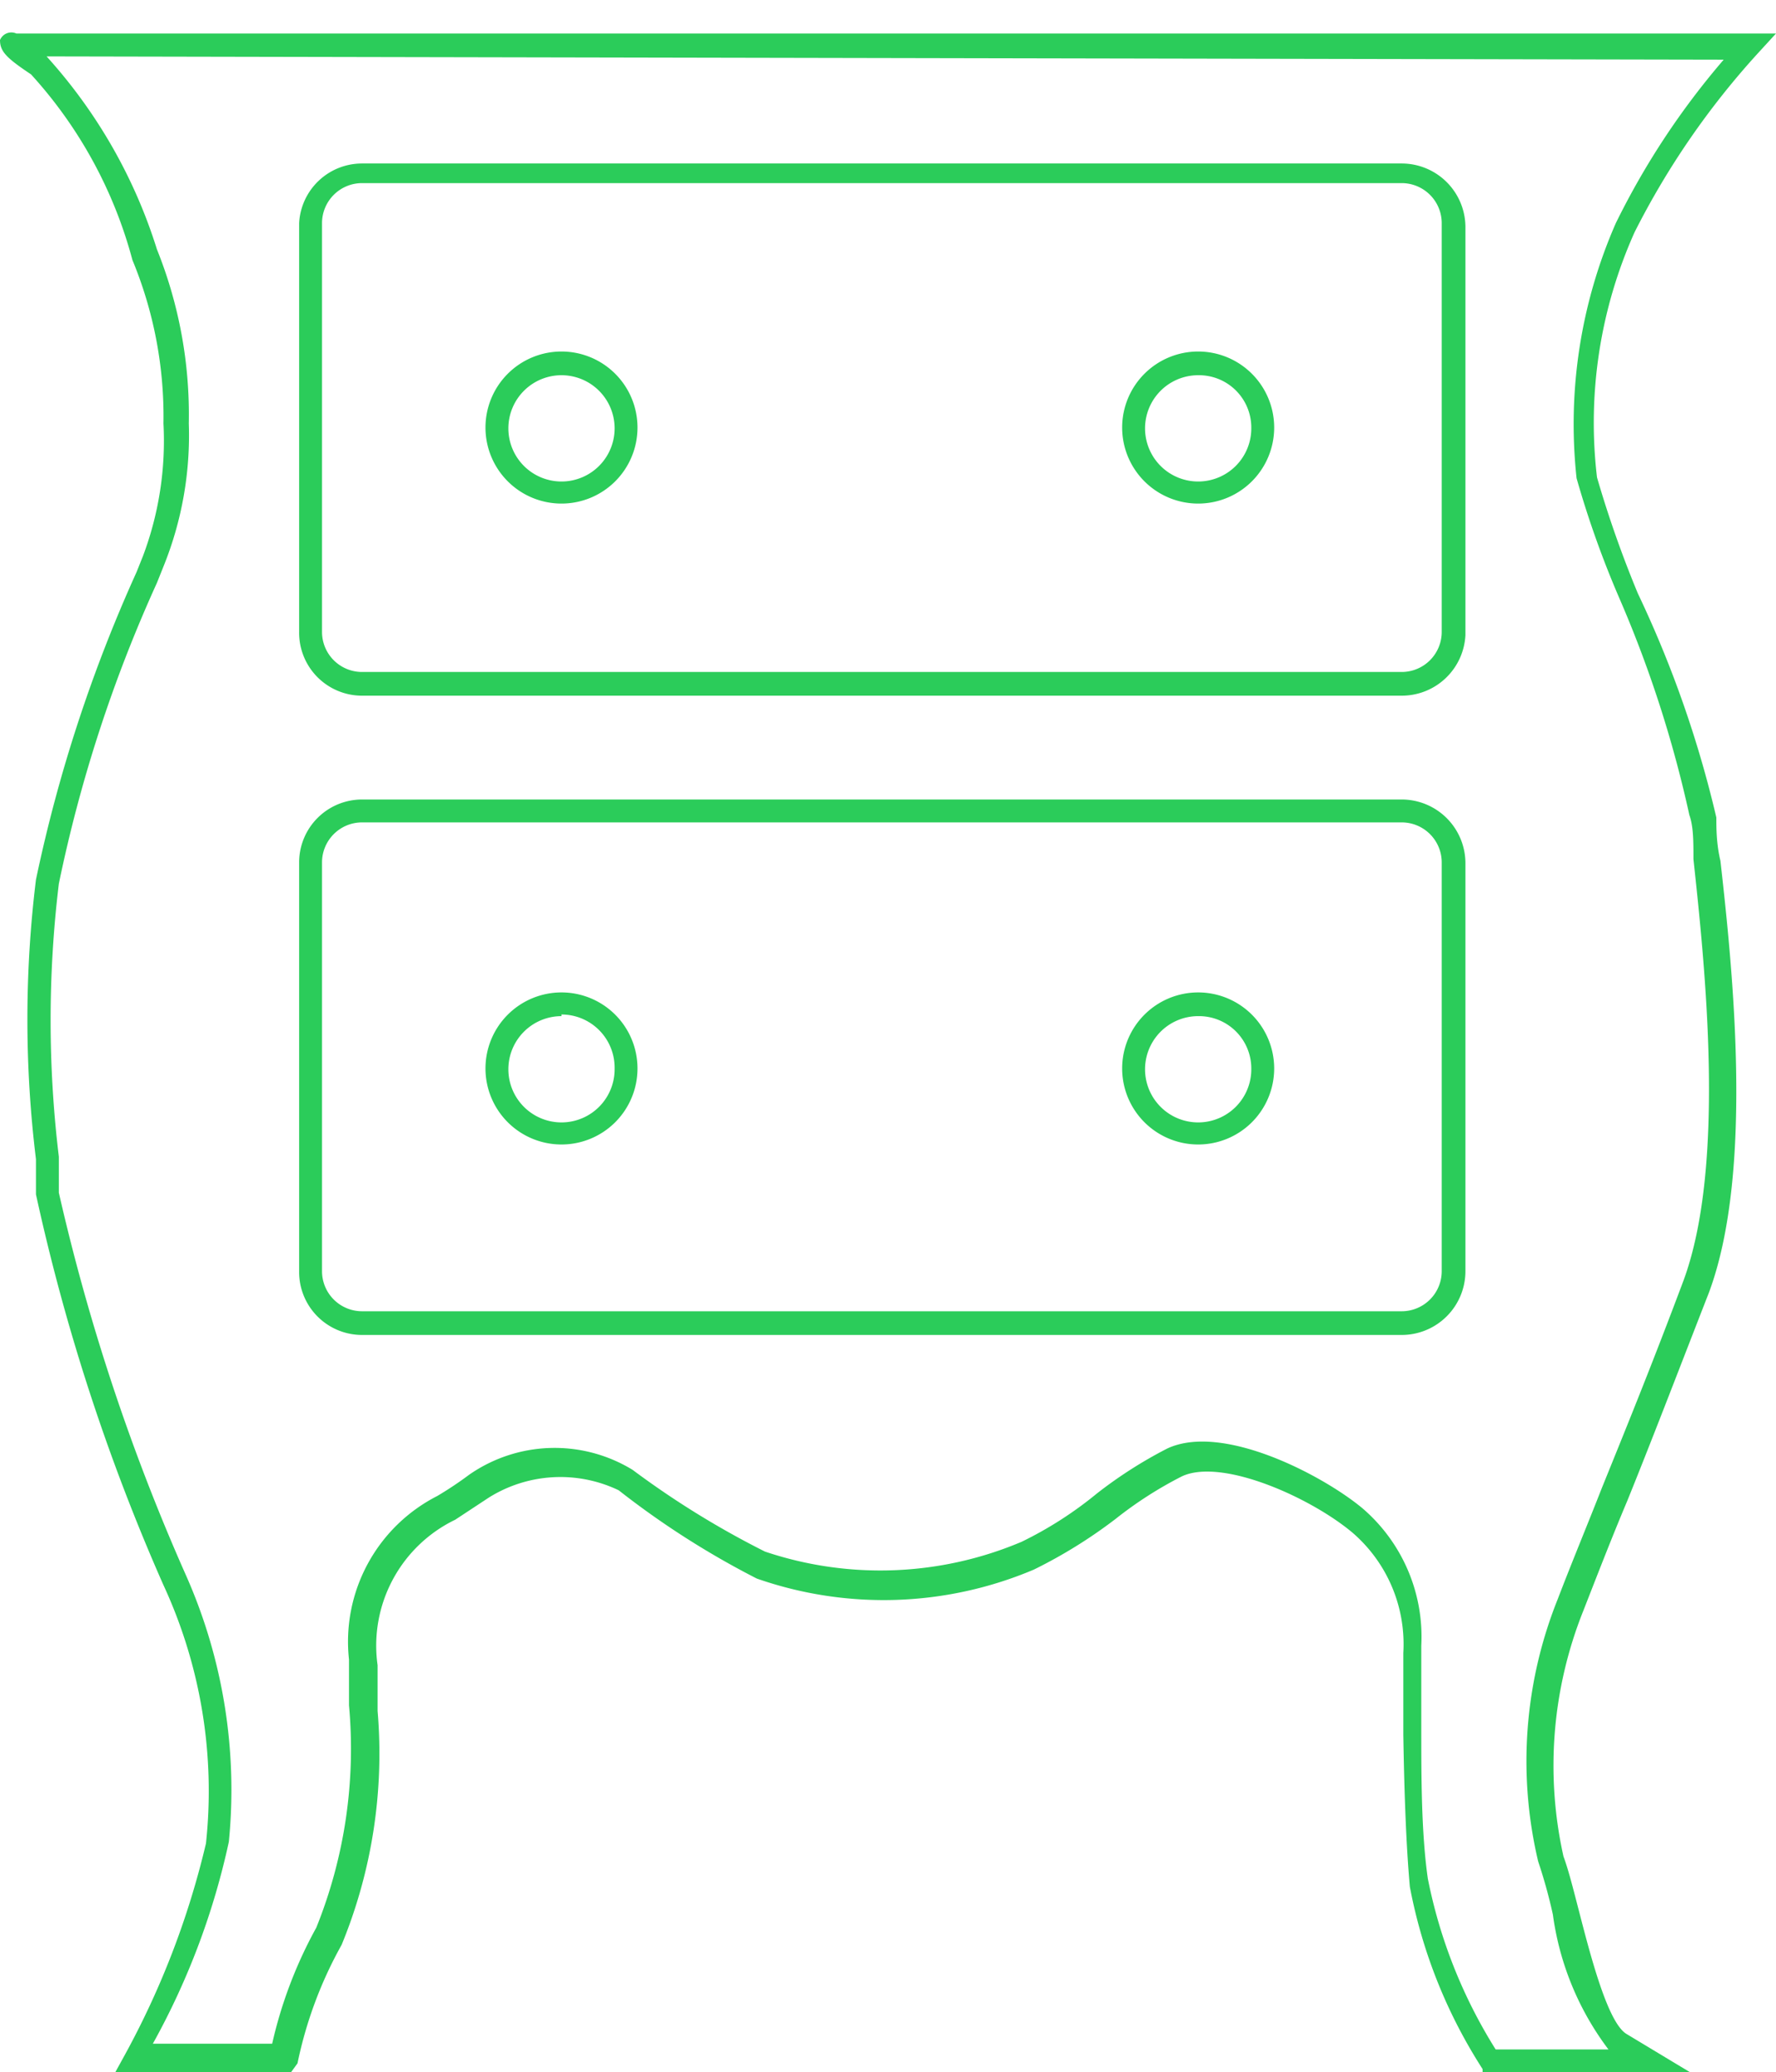 <svg id="Capa_1" data-name="Capa 1" xmlns="http://www.w3.org/2000/svg" viewBox="0 0 21.73 25.35"><defs><style>.cls-1{fill:#2bcc5a;}</style></defs><title>iconografía</title><g id="_Grupo_" data-name="&lt;Grupo&gt;"><path class="cls-1" d="M3.56,25.35l-2.15,0,.11-.2a10.29,10.29,0,0,0,1-2.6A6,6,0,0,0,2,19.39,25,25,0,0,1,.44,14.61c0-.13,0-.27,0-.43a14,14,0,0,1,0-3.42A18.12,18.12,0,0,1,1.67,7l.08-.2A4,4,0,0,0,2,5.18a5,5,0,0,0-.38-2A5.45,5.45,0,0,0,.38.91C.08.71,0,.63,0,.49A.15.15,0,0,1,.2.41l21.53,0-.22.24A9.8,9.8,0,0,0,20,2.84a5.69,5.69,0,0,0-.46,3,13.54,13.54,0,0,0,.5,1.42A13.53,13.53,0,0,1,21,10c0,.13,0,.32.05.53.15,1.33.41,3.8-.14,5.28-.39,1-.7,1.81-1,2.55-.19.45-.36.89-.54,1.35a5.1,5.1,0,0,0-.24,3c.06.16.12.4.19.67.14.54.35,1.36.58,1.5l.83.5H18.14l0-.07a6.26,6.26,0,0,1-.89-2.23c-.05-.56-.07-1.25-.08-1.86,0-.37,0-.71,0-1a1.8,1.8,0,0,0-.62-1.47c-.51-.43-1.6-.92-2.09-.69a4.81,4.81,0,0,0-.81.52,6,6,0,0,1-1,.62,4.71,4.71,0,0,1-3.39.11,10.39,10.39,0,0,1-1.69-1.08,1.65,1.65,0,0,0-1.59.09l-.41.27a1.71,1.71,0,0,0-.95,1.78c0,.2,0,.39,0,.56a6.15,6.15,0,0,1-.44,2.86,5.06,5.06,0,0,0-.54,1.45Zm14.74-.28h1.38A3.52,3.52,0,0,1,19,23.42a6.26,6.26,0,0,0-.18-.65,5.32,5.32,0,0,1,.24-3.21c.18-.47.36-.9.54-1.36.3-.74.61-1.5,1-2.54.52-1.42.26-3.85.12-5.15,0-.22,0-.4-.05-.54a14.44,14.44,0,0,0-.86-2.66,11.92,11.92,0,0,1-.52-1.46,6.12,6.12,0,0,1,.48-3.12,9.44,9.44,0,0,1,1.32-2L.57.69A6.32,6.32,0,0,1,1.92,3.05a5.42,5.42,0,0,1,.39,2.13A4.27,4.27,0,0,1,2,6.93l-.08.2A17.36,17.36,0,0,0,.72,10.81a13.9,13.9,0,0,0,0,3.34c0,.17,0,.31,0,.44a25.43,25.43,0,0,0,1.56,4.69,6.47,6.47,0,0,1,.52,3.25A9,9,0,0,1,1.87,25l1.46,0a5.4,5.4,0,0,1,.54-1.42,5.85,5.85,0,0,0,.4-2.72c0-.18,0-.37,0-.56a2,2,0,0,1,1.08-2,4.4,4.4,0,0,0,.39-.26,1.83,1.83,0,0,1,2-.06,10.83,10.83,0,0,0,1.62,1,4.43,4.43,0,0,0,3.14-.12,4.65,4.65,0,0,0,.92-.59,5.41,5.41,0,0,1,.86-.55c.68-.32,1.91.33,2.39.73a2.07,2.07,0,0,1,.72,1.68c0,.27,0,.61,0,1,0,.61,0,1.29.08,1.85A6.18,6.18,0,0,0,18.3,25.07Z"/></g><g id="_Grupo_2" data-name="&lt;Grupo&gt;"><path class="cls-1" d="M17.15,16.33H4.43a.77.77,0,0,1-.77-.78v-5a.77.77,0,0,1,.77-.77H17.15a.78.78,0,0,1,.78.77v5A.78.78,0,0,1,17.15,16.33ZM4.43,10.06a.49.49,0,0,0-.49.49v5a.49.49,0,0,0,.49.49H17.15a.49.49,0,0,0,.49-.49v-5a.49.49,0,0,0-.49-.49Z"/></g><g id="_Grupo_3" data-name="&lt;Grupo&gt;"><path class="cls-1" d="M17.15,8.51H4.43a.77.77,0,0,1-.77-.78v-5A.77.77,0,0,1,4.43,2H17.15a.78.78,0,0,1,.78.77v5A.78.78,0,0,1,17.15,8.51ZM4.43,2.24a.49.49,0,0,0-.49.49v5a.49.49,0,0,0,.49.49H17.15a.49.49,0,0,0,.49-.49v-5a.49.49,0,0,0-.49-.49Z"/></g><g id="_Grupo_4" data-name="&lt;Grupo&gt;"><path class="cls-1" d="M6.87,14a.93.93,0,1,1,.93-.93A.93.93,0,0,1,6.87,14Zm0-1.57a.65.65,0,1,0,.65.64A.65.65,0,0,0,6.87,12.41Z"/></g><g id="_Grupo_5" data-name="&lt;Grupo&gt;"><path class="cls-1" d="M6.87,6.16a.93.93,0,1,1,.93-.93A.93.93,0,0,1,6.87,6.16Zm0-1.57a.65.65,0,1,0,.65.64A.65.65,0,0,0,6.87,4.59Z"/></g><g id="_Grupo_6" data-name="&lt;Grupo&gt;"><path class="cls-1" d="M14.66,6.16a.93.93,0,1,1,.93-.93A.93.93,0,0,1,14.66,6.16Zm0-1.57a.65.65,0,1,0,.65.64A.64.64,0,0,0,14.66,4.59Z"/></g><g id="_Grupo_7" data-name="&lt;Grupo&gt;"><path class="cls-1" d="M14.66,14a.93.93,0,1,1,.93-.93A.93.93,0,0,1,14.66,14Zm0-1.57a.65.65,0,1,0,.65.64A.64.64,0,0,0,14.66,12.43Z"/></g></svg>